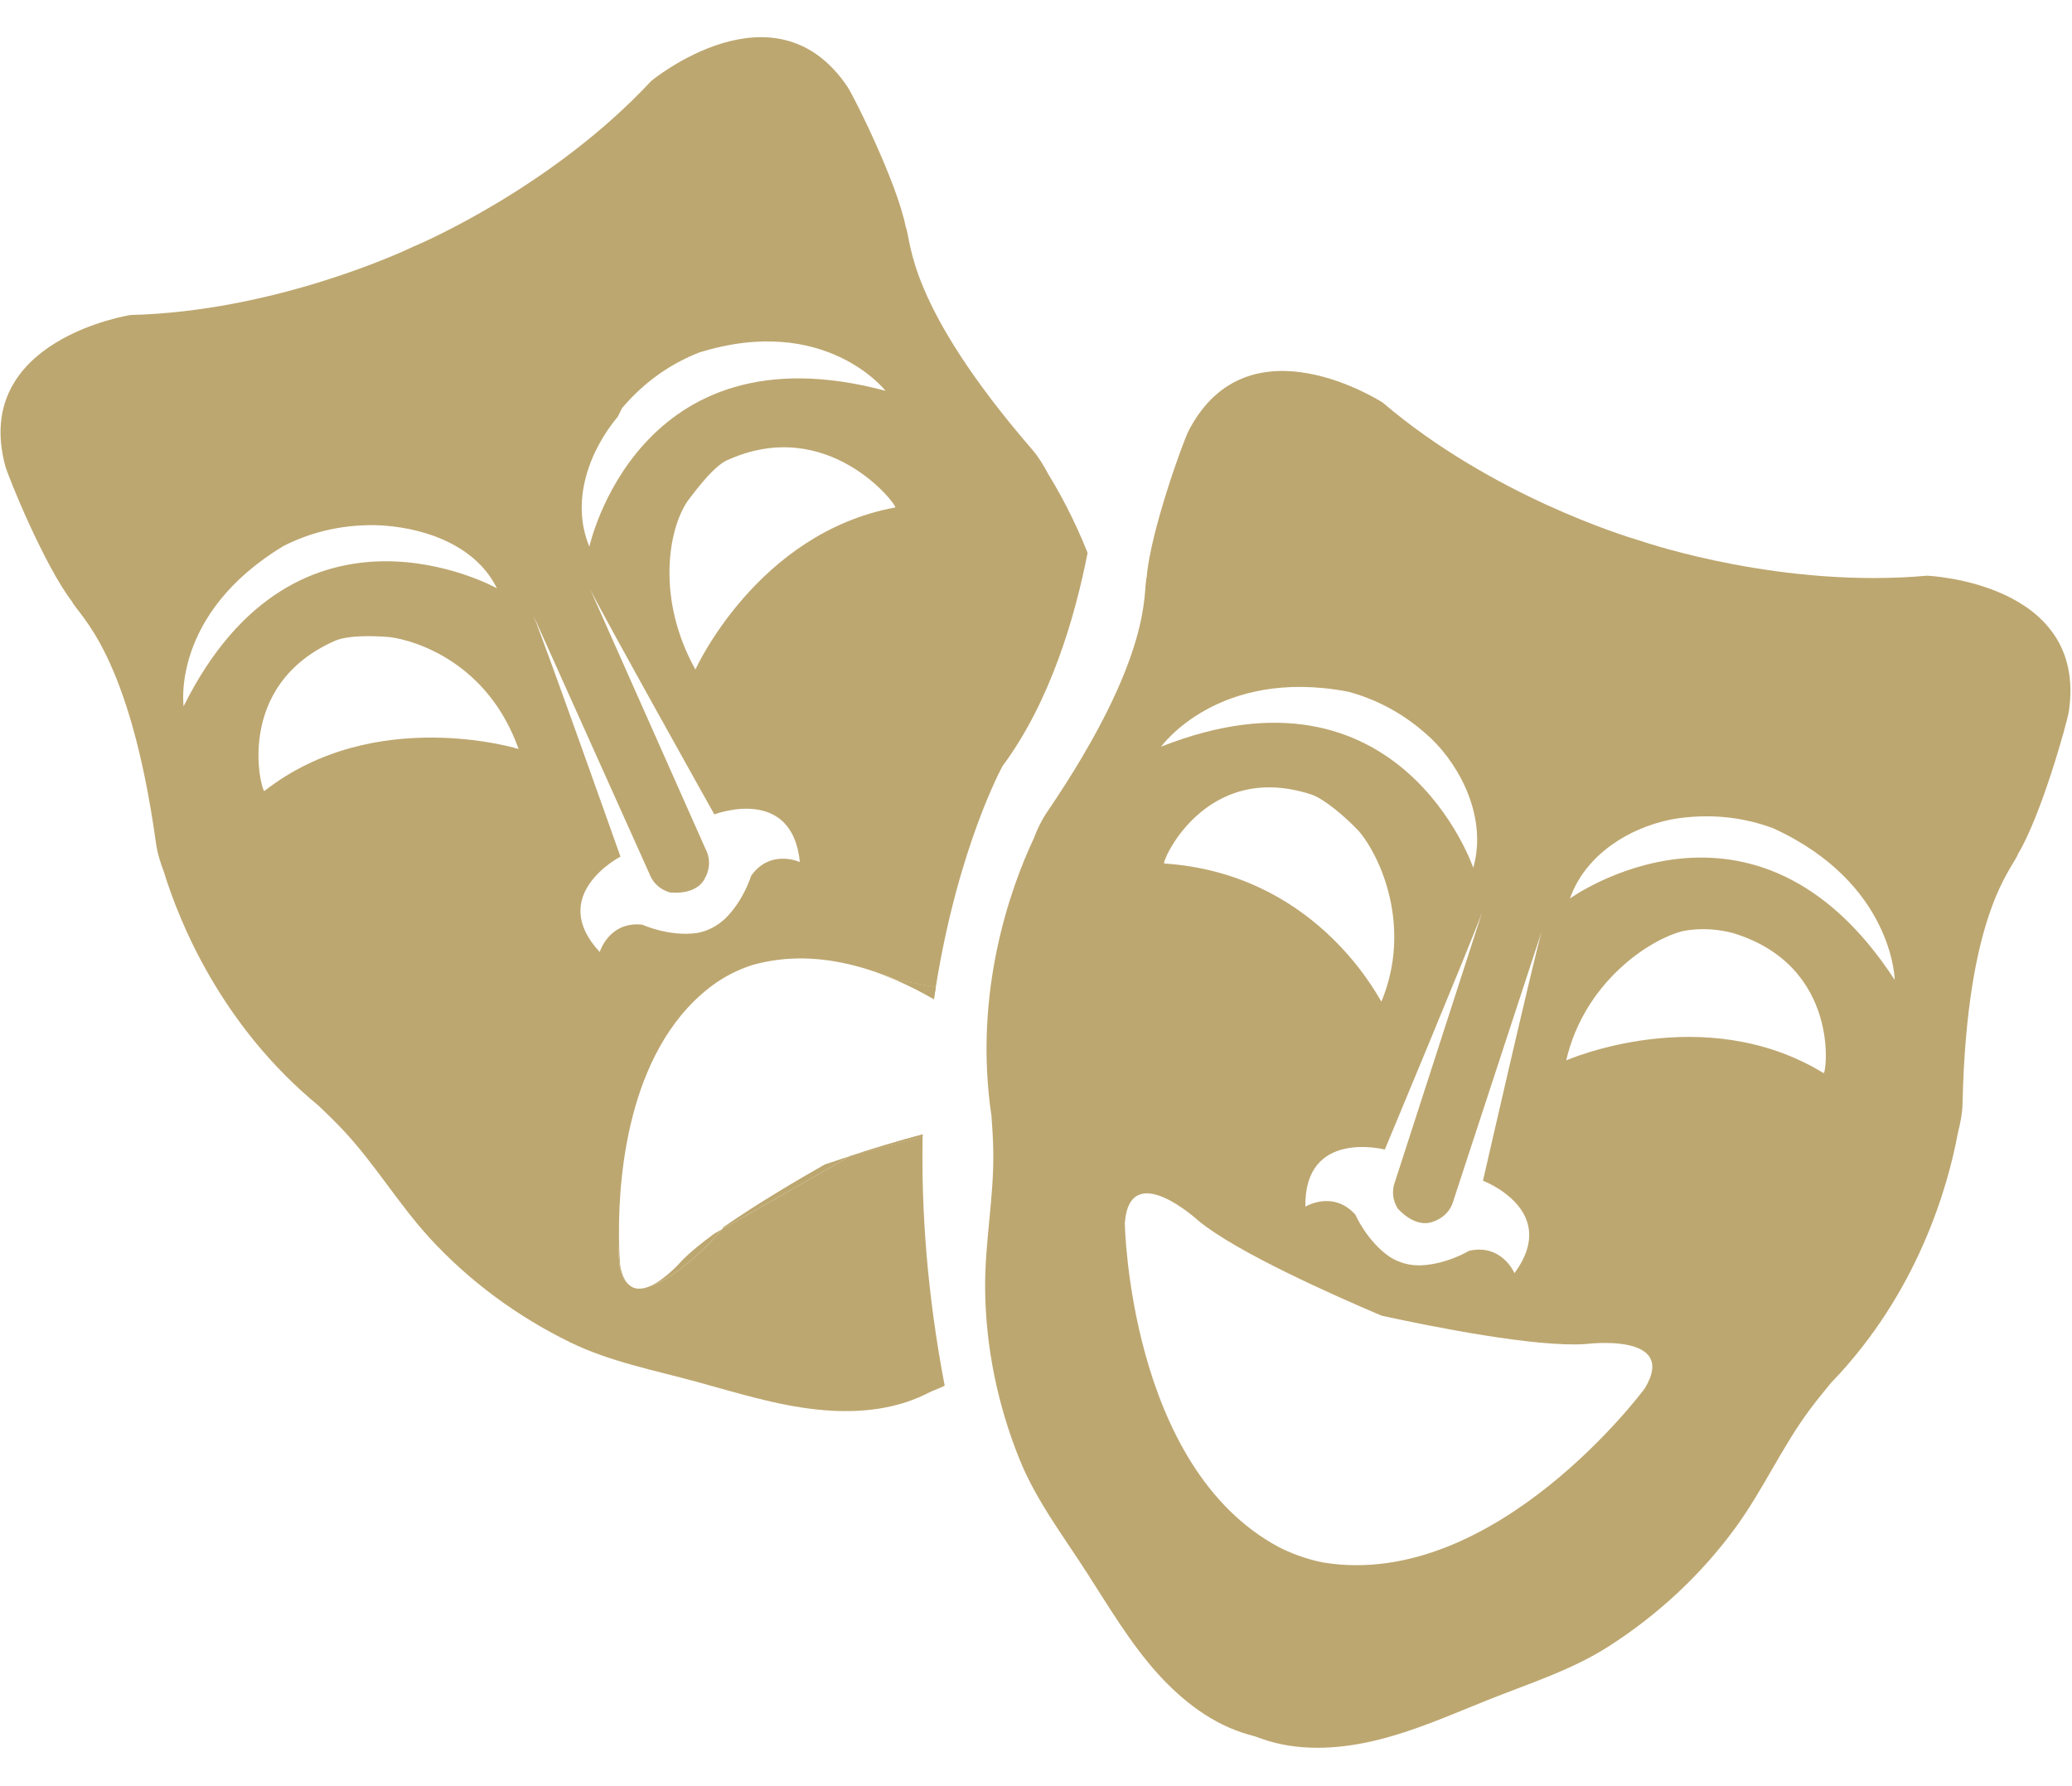 <?xml version="1.0" encoding="UTF-8" standalone="no"?>
<svg width="29px" height="25px" viewBox="0 0 29 25" version="1.1" xmlns="http://www.w3.org/2000/svg" xmlns:xlink="http://www.w3.org/1999/xlink" xmlns:sketch="http://www.bohemiancoding.com/sketch/ns">
    <!-- Generator: Sketch 3.3.3 (12081) - http://www.bohemiancoding.com/sketch -->
    <title>icon-entertainment</title>
    <desc>Created with Sketch.</desc>
    <defs></defs>
    <g id="Find" stroke="none" stroke-width="1" fill="none" fill-rule="evenodd" sketch:type="MSPage">
        <g id="Find---Browse" sketch:type="MSArtboardGroup" transform="translate(-30, -104)" fill="#BDA770">
            <g id="Grouped-Cell" sketch:type="MSLayerGroup" transform="translate(0, 95)">
                <g id="entertainment" transform="translate(15, 0)" sketch:type="MSShapeGroup">
                    <g id="icon-entertainment" transform="translate(15, 9.5)">
                        <path d="M26.971,7.558 C24.97,7.738 23.102,7.119 22.939,7.063 L22.939,7.063 C22.939,7.063 22.937,7.062 22.933,7.061 C22.93,7.06 22.928,7.059 22.928,7.059 L22.928,7.06 C22.762,7.011 20.88,6.438 19.354,5.136 C19.354,5.136 17.472,3.911 16.635,5.532 C16.561,5.674 16.102,6.938 16.05,7.573 C15.99,7.783 16.167,8.644 14.65,10.874 C14.576,10.982 14.517,11.108 14.467,11.239 C14.144,11.928 13.618,13.387 13.877,15.121 C13.889,15.283 13.899,15.445 13.902,15.608 C13.914,16.25 13.783,16.886 13.788,17.529 C13.794,18.347 13.962,19.162 14.268,19.922 C14.5,20.498 14.879,20.995 15.213,21.514 C15.524,21.997 15.82,22.5 16.207,22.929 C16.551,23.308 16.971,23.635 17.471,23.777 L17.568,23.804 L17.662,23.838 C18.152,24.01 18.685,23.987 19.185,23.876 C19.751,23.75 20.284,23.51 20.819,23.296 C21.393,23.066 21.991,22.879 22.515,22.544 C23.207,22.101 23.817,21.534 24.299,20.87 C24.677,20.349 24.94,19.756 25.323,19.239 C25.42,19.108 25.523,18.982 25.627,18.856 C26.847,17.593 27.266,16.1 27.404,15.352 C27.439,15.216 27.465,15.08 27.468,14.949 C27.527,12.256 28.173,11.656 28.246,11.45 C28.573,10.904 28.934,9.607 28.957,9.45 C29.217,7.646 26.971,7.558 26.971,7.558 L26.971,7.558 Z M19.562,16.414 C19.566,16.418 19.773,16.665 20.014,16.613 C20.04,16.606 20.065,16.597 20.09,16.587 C20.092,16.586 20.093,16.585 20.095,16.585 C20.206,16.536 20.307,16.448 20.348,16.287 L21.578,12.534 C21.448,13.001 20.756,16.026 20.756,16.026 C20.756,16.026 21.846,16.439 21.197,17.32 C21.197,17.32 21.02,16.904 20.562,17.007 C20.562,17.007 20.252,17.195 19.891,17.21 C19.88,17.211 19.87,17.211 19.859,17.211 C19.856,17.211 19.853,17.211 19.85,17.211 C19.669,17.209 19.531,17.142 19.459,17.097 C19.134,16.88 18.97,16.501 18.97,16.501 C18.657,16.153 18.27,16.389 18.27,16.389 C18.253,15.297 19.382,15.59 19.382,15.59 C19.382,15.59 20.578,12.724 20.744,12.269 L19.529,16.027 C19.469,16.18 19.5,16.311 19.562,16.414 L19.562,16.414 Z M16.295,11.586 C16.248,11.583 16.863,10.126 18.365,10.624 C18.543,10.691 18.826,10.929 19.014,11.128 C19.329,11.494 19.765,12.483 19.334,13.52 C19.233,13.351 18.358,11.724 16.295,11.586 L16.295,11.586 Z M18.863,9.18 C19.225,9.276 19.636,9.466 20.023,9.83 L20.023,9.829 C20.452,10.237 20.816,10.961 20.62,11.646 C20.62,11.646 19.594,8.629 16.251,9.951 C16.251,9.951 17.046,8.837 18.863,9.18 L18.863,9.18 Z M23.02,18.934 C23.02,18.934 20.93,21.763 18.522,21.37 C18.253,21.318 18.034,21.223 17.9,21.155 C15.799,20.033 15.743,16.62 15.743,16.62 C15.811,15.699 16.778,16.59 16.778,16.59 C17.314,17.03 18.668,17.631 19.337,17.915 C20.048,18.07 21.501,18.361 22.194,18.312 C22.194,18.312 23.5,18.143 23.02,18.934 L23.02,18.934 Z M25.523,14.52 C23.847,13.495 21.921,14.342 21.921,14.342 C22.173,13.249 23.084,12.649 23.554,12.532 C23.823,12.479 24.072,12.512 24.256,12.56 C25.77,13.021 25.563,14.545 25.523,14.52 L25.523,14.52 Z M21.973,12.076 C22.211,11.404 22.908,11.037 23.495,10.952 L23.494,10.953 C24.022,10.88 24.467,10.962 24.818,11.093 C26.498,11.861 26.519,13.216 26.519,13.216 C24.564,10.209 21.973,12.076 21.973,12.076 L21.973,12.076 Z" id="Fill-1"></path>
                        <path id="Fill-2" d="M16.328,11.695 L16.329,11.795 C16.332,11.737 16.332,11.701 16.328,11.695"></path>
                        <path id="Fill-3" d="M12.3,13.121 C12.378,13.152 12.455,13.186 12.531,13.221 C12.462,13.183 12.384,13.15 12.3,13.121"></path>
                        <path id="Fill-4" d="M11.905,15.678 L12.913,15.408 C12.913,15.398 12.913,15.388 12.914,15.378 C12.567,15.469 12.205,15.581 11.905,15.678"></path>
                        <path id="Fill-5" d="M13.071,13.485 C13.079,13.428 13.088,13.373 13.097,13.318 L12.532,13.213 C12.72,13.294 12.901,13.386 13.071,13.485"></path>
                        <path id="Fill-6" d="M13.071,13.485 C13.079,13.428 13.088,13.373 13.097,13.318 L12.532,13.213 C12.72,13.294 12.901,13.386 13.071,13.485"></path>
                        <path id="Fill-7" d="M11.905,15.678 L12.913,15.408 C12.913,15.398 12.913,15.388 12.914,15.378 C12.567,15.469 12.205,15.581 11.905,15.678"></path>
                        <path d="M15.222,7.238 C15.036,6.77 14.831,6.395 14.672,6.137 C14.607,6.013 14.534,5.894 14.449,5.795 C12.684,3.754 12.761,2.878 12.677,2.676 C12.553,2.052 11.951,0.848 11.862,0.716 C10.844,-0.799 9.115,0.633 9.115,0.633 C7.749,2.1 5.945,2.885 5.786,2.952 L5.786,2.951 C5.786,2.951 5.784,2.952 5.781,2.954 C5.777,2.956 5.775,2.956 5.775,2.956 L5.775,2.957 C5.619,3.031 3.835,3.859 1.827,3.909 C1.827,3.909 -0.395,4.252 0.072,6.015 C0.112,6.169 0.62,7.415 1.008,7.92 C1.104,8.117 1.815,8.639 2.184,11.307 C2.202,11.437 2.243,11.569 2.293,11.701 C2.517,12.428 3.105,13.863 4.462,14.979 C4.58,15.091 4.697,15.205 4.808,15.324 C5.249,15.794 5.578,16.353 6.014,16.828 C6.568,17.432 7.24,17.926 7.978,18.287 C8.537,18.56 9.153,18.677 9.749,18.84 C10.306,18.992 10.863,19.169 11.439,19.229 C11.949,19.283 12.481,19.245 12.948,19.018 L13.038,18.974 L13.131,18.936 C13.161,18.923 13.192,18.91 13.222,18.895 C12.976,17.61 12.894,16.441 12.913,15.408 L11.905,15.678 C11.905,15.678 11.905,15.678 11.905,15.678 L10.103,16.707 C9.973,16.874 9.469,17.388 9.093,17.504 C8.979,17.552 8.866,17.557 8.783,17.463 C8.693,17.379 8.645,17.204 8.665,16.897 C8.665,16.897 8.665,16.896 8.665,16.896 C8.664,16.891 8.663,16.842 8.663,16.759 C8.66,15.908 8.808,14.095 10.037,13.245 C10.142,13.175 10.315,13.075 10.533,13.006 C10.65,12.973 10.768,12.95 10.885,12.935 L10.885,12.935 L10.885,12.935 C11.372,12.873 11.854,12.96 12.3,13.121 C12.384,13.148 12.462,13.178 12.531,13.213 C12.531,13.213 12.531,13.213 12.532,13.213 L13.097,13.318 C13.415,11.337 14.032,10.222 14.032,10.222 C14.702,9.319 15.046,8.137 15.222,7.238 L15.222,7.238 Z M8.646,5.333 L8.707,5.211 C9.051,4.806 9.436,4.571 9.786,4.434 C11.55,3.885 12.394,4.97 12.394,4.97 C8.921,4.038 8.249,7.152 8.249,7.152 C7.976,6.494 8.267,5.786 8.646,5.333 L8.646,5.333 Z M2.57,9.385 C2.57,9.385 2.387,8.097 3.968,7.142 C4.302,6.972 4.735,6.84 5.267,6.851 L5.267,6.851 C5.859,6.869 6.64,7.094 6.955,7.734 C6.955,7.734 4.166,6.176 2.57,9.385 L2.57,9.385 Z M3.701,10.571 C3.663,10.6 3.249,9.095 4.7,8.464 C4.877,8.395 5.181,8.395 5.455,8.417 C5.825,8.465 6.83,8.779 7.258,9.983 C7.258,9.983 5.247,9.362 3.701,10.571 L3.701,10.571 Z M10.513,11.758 C10.513,11.758 10.409,12.104 10.151,12.356 C10.143,12.363 10.136,12.371 10.128,12.377 C10.126,12.379 10.123,12.381 10.121,12.383 C9.984,12.502 9.838,12.545 9.753,12.559 C9.366,12.614 8.989,12.442 8.989,12.442 C8.523,12.392 8.394,12.825 8.394,12.825 C7.648,12.025 8.684,11.49 8.684,11.49 C8.684,11.49 7.648,8.563 7.465,8.114 L9.087,11.724 C9.145,11.878 9.256,11.954 9.371,11.99 C9.377,11.991 9.696,12.036 9.841,11.836 C9.855,11.814 9.868,11.791 9.879,11.766 C9.88,11.765 9.881,11.763 9.882,11.762 C9.932,11.652 9.948,11.518 9.87,11.372 L8.264,7.756 C8.481,8.189 9.998,10.899 9.998,10.899 C9.998,10.899 11.086,10.48 11.195,11.566 C11.195,11.566 10.784,11.376 10.513,11.758 L10.513,11.758 Z M12.53,6.603 C10.596,6.958 9.733,8.871 9.733,8.871 C9.186,7.89 9.35,6.917 9.621,6.517 C9.785,6.298 9.992,6.036 10.161,5.949 C11.596,5.283 12.576,6.594 12.53,6.603 L12.53,6.603 Z" id="Fill-8"></path>
                        <path id="Fill-9" d="M10.885,12.935 C10.885,12.935 10.885,12.935 10.885,12.935 C10.885,12.935 10.885,12.935 10.885,12.935 L10.885,12.935"></path>
                        <path d="M10.125,16.676 C10.12,16.685 10.113,16.695 10.103,16.707 L11.905,15.678 C11.77,15.723 11.646,15.764 11.543,15.799 C11.191,15.999 10.6,16.345 10.125,16.676" id="Fill-10"></path>
                        <path id="Fill-11" d="M8.665,16.897 C8.645,17.204 8.693,17.379 8.783,17.463 C8.739,17.413 8.703,17.334 8.681,17.218 C8.681,17.218 8.669,17.098 8.665,16.897"></path>
                        <path d="M9.544,17.145 C9.544,17.145 9.317,17.408 9.093,17.504 C9.469,17.388 9.973,16.874 10.103,16.707 L10,16.765 C9.815,16.9 9.654,17.031 9.544,17.145" id="Fill-12"></path>
                    </g>
                </g>
            </g>
        </g>
    </g>
</svg>
